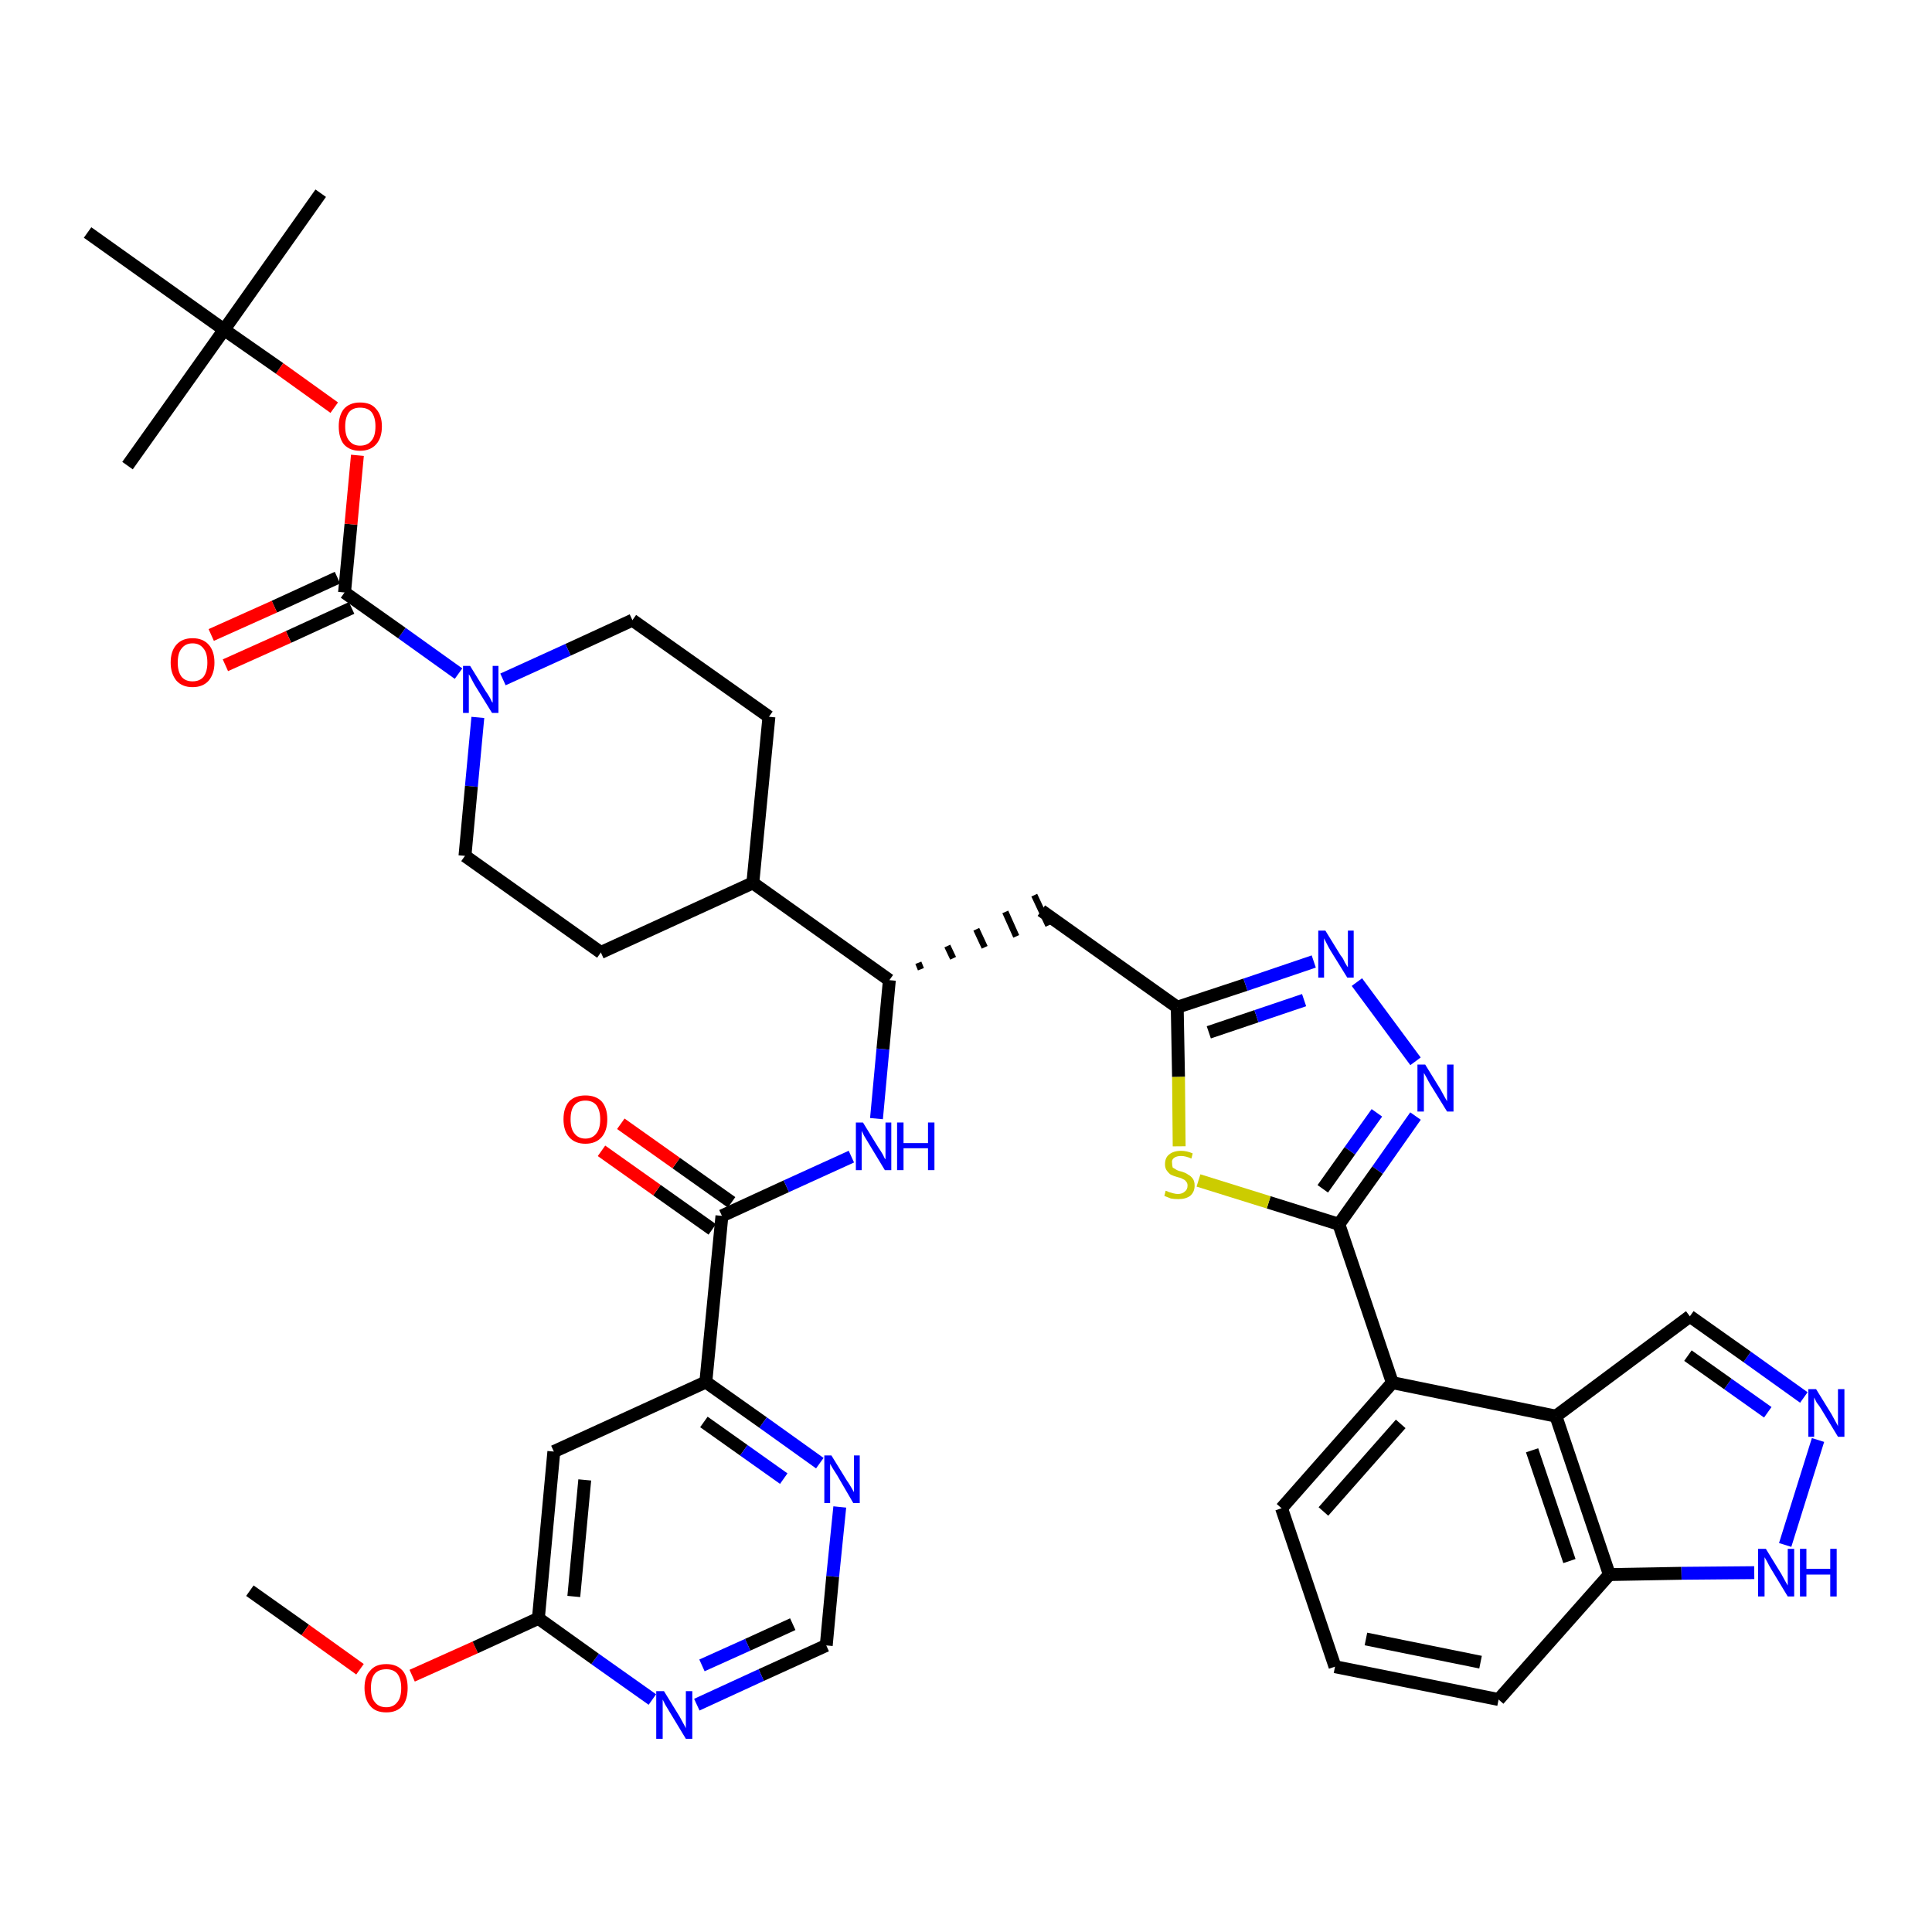 <?xml version='1.0' encoding='iso-8859-1'?>
<svg version='1.1' baseProfile='full'
              xmlns='http://www.w3.org/2000/svg'
                      xmlns:rdkit='http://www.rdkit.org/xml'
                      xmlns:xlink='http://www.w3.org/1999/xlink'
                  xml:space='preserve'
width='300px' height='300px' viewBox='0 0 300 300'>
<!-- END OF HEADER -->
<path class='bond-0 atom-0 atom-1' d='M 38.8,247.0 L 47.4,253.1' style='fill:none;fill-rule:evenodd;stroke:#000000;stroke-width:2.0px;stroke-linecap:butt;stroke-linejoin:miter;stroke-opacity:1' />
<path class='bond-0 atom-0 atom-1' d='M 47.4,253.1 L 55.9,259.2' style='fill:none;fill-rule:evenodd;stroke:#FF0000;stroke-width:2.0px;stroke-linecap:butt;stroke-linejoin:miter;stroke-opacity:1' />
<path class='bond-1 atom-1 atom-2' d='M 64.0,260.2 L 73.8,255.8' style='fill:none;fill-rule:evenodd;stroke:#FF0000;stroke-width:2.0px;stroke-linecap:butt;stroke-linejoin:miter;stroke-opacity:1' />
<path class='bond-1 atom-1 atom-2' d='M 73.8,255.8 L 83.6,251.3' style='fill:none;fill-rule:evenodd;stroke:#000000;stroke-width:2.0px;stroke-linecap:butt;stroke-linejoin:miter;stroke-opacity:1' />
<path class='bond-2 atom-2 atom-3' d='M 83.6,251.3 L 86.0,225.4' style='fill:none;fill-rule:evenodd;stroke:#000000;stroke-width:2.0px;stroke-linecap:butt;stroke-linejoin:miter;stroke-opacity:1' />
<path class='bond-2 atom-2 atom-3' d='M 89.1,247.9 L 90.8,229.8' style='fill:none;fill-rule:evenodd;stroke:#000000;stroke-width:2.0px;stroke-linecap:butt;stroke-linejoin:miter;stroke-opacity:1' />
<path class='bond-39 atom-39 atom-2' d='M 101.3,263.9 L 92.4,257.6' style='fill:none;fill-rule:evenodd;stroke:#0000FF;stroke-width:2.0px;stroke-linecap:butt;stroke-linejoin:miter;stroke-opacity:1' />
<path class='bond-39 atom-39 atom-2' d='M 92.4,257.6 L 83.6,251.3' style='fill:none;fill-rule:evenodd;stroke:#000000;stroke-width:2.0px;stroke-linecap:butt;stroke-linejoin:miter;stroke-opacity:1' />
<path class='bond-3 atom-3 atom-4' d='M 86.0,225.4 L 109.6,214.6' style='fill:none;fill-rule:evenodd;stroke:#000000;stroke-width:2.0px;stroke-linecap:butt;stroke-linejoin:miter;stroke-opacity:1' />
<path class='bond-4 atom-4 atom-5' d='M 109.6,214.6 L 112.1,188.8' style='fill:none;fill-rule:evenodd;stroke:#000000;stroke-width:2.0px;stroke-linecap:butt;stroke-linejoin:miter;stroke-opacity:1' />
<path class='bond-36 atom-4 atom-37' d='M 109.6,214.6 L 118.5,220.9' style='fill:none;fill-rule:evenodd;stroke:#000000;stroke-width:2.0px;stroke-linecap:butt;stroke-linejoin:miter;stroke-opacity:1' />
<path class='bond-36 atom-4 atom-37' d='M 118.5,220.9 L 127.3,227.2' style='fill:none;fill-rule:evenodd;stroke:#0000FF;stroke-width:2.0px;stroke-linecap:butt;stroke-linejoin:miter;stroke-opacity:1' />
<path class='bond-36 atom-4 atom-37' d='M 109.3,220.8 L 115.5,225.2' style='fill:none;fill-rule:evenodd;stroke:#000000;stroke-width:2.0px;stroke-linecap:butt;stroke-linejoin:miter;stroke-opacity:1' />
<path class='bond-36 atom-4 atom-37' d='M 115.5,225.2 L 121.7,229.6' style='fill:none;fill-rule:evenodd;stroke:#0000FF;stroke-width:2.0px;stroke-linecap:butt;stroke-linejoin:miter;stroke-opacity:1' />
<path class='bond-5 atom-5 atom-6' d='M 113.6,186.7 L 105.0,180.6' style='fill:none;fill-rule:evenodd;stroke:#000000;stroke-width:2.0px;stroke-linecap:butt;stroke-linejoin:miter;stroke-opacity:1' />
<path class='bond-5 atom-5 atom-6' d='M 105.0,180.6 L 96.4,174.5' style='fill:none;fill-rule:evenodd;stroke:#FF0000;stroke-width:2.0px;stroke-linecap:butt;stroke-linejoin:miter;stroke-opacity:1' />
<path class='bond-5 atom-5 atom-6' d='M 110.6,190.9 L 102.0,184.8' style='fill:none;fill-rule:evenodd;stroke:#000000;stroke-width:2.0px;stroke-linecap:butt;stroke-linejoin:miter;stroke-opacity:1' />
<path class='bond-5 atom-5 atom-6' d='M 102.0,184.8 L 93.4,178.7' style='fill:none;fill-rule:evenodd;stroke:#FF0000;stroke-width:2.0px;stroke-linecap:butt;stroke-linejoin:miter;stroke-opacity:1' />
<path class='bond-6 atom-5 atom-7' d='M 112.1,188.8 L 122.1,184.2' style='fill:none;fill-rule:evenodd;stroke:#000000;stroke-width:2.0px;stroke-linecap:butt;stroke-linejoin:miter;stroke-opacity:1' />
<path class='bond-6 atom-5 atom-7' d='M 122.1,184.2 L 132.2,179.6' style='fill:none;fill-rule:evenodd;stroke:#0000FF;stroke-width:2.0px;stroke-linecap:butt;stroke-linejoin:miter;stroke-opacity:1' />
<path class='bond-7 atom-7 atom-8' d='M 136.1,173.7 L 137.1,162.9' style='fill:none;fill-rule:evenodd;stroke:#0000FF;stroke-width:2.0px;stroke-linecap:butt;stroke-linejoin:miter;stroke-opacity:1' />
<path class='bond-7 atom-7 atom-8' d='M 137.1,162.9 L 138.1,152.2' style='fill:none;fill-rule:evenodd;stroke:#000000;stroke-width:2.0px;stroke-linecap:butt;stroke-linejoin:miter;stroke-opacity:1' />
<path class='bond-8 atom-8 atom-9' d='M 143.0,150.5 L 142.6,149.5' style='fill:none;fill-rule:evenodd;stroke:#000000;stroke-width:1.0px;stroke-linecap:butt;stroke-linejoin:miter;stroke-opacity:1' />
<path class='bond-8 atom-8 atom-9' d='M 148.0,148.8 L 147.1,146.9' style='fill:none;fill-rule:evenodd;stroke:#000000;stroke-width:1.0px;stroke-linecap:butt;stroke-linejoin:miter;stroke-opacity:1' />
<path class='bond-8 atom-8 atom-9' d='M 152.9,147.1 L 151.6,144.3' style='fill:none;fill-rule:evenodd;stroke:#000000;stroke-width:1.0px;stroke-linecap:butt;stroke-linejoin:miter;stroke-opacity:1' />
<path class='bond-8 atom-8 atom-9' d='M 157.8,145.4 L 156.1,141.6' style='fill:none;fill-rule:evenodd;stroke:#000000;stroke-width:1.0px;stroke-linecap:butt;stroke-linejoin:miter;stroke-opacity:1' />
<path class='bond-8 atom-8 atom-9' d='M 162.8,143.7 L 160.6,139.0' style='fill:none;fill-rule:evenodd;stroke:#000000;stroke-width:1.0px;stroke-linecap:butt;stroke-linejoin:miter;stroke-opacity:1' />
<path class='bond-23 atom-8 atom-24' d='M 138.1,152.2 L 116.9,137.1' style='fill:none;fill-rule:evenodd;stroke:#000000;stroke-width:2.0px;stroke-linecap:butt;stroke-linejoin:miter;stroke-opacity:1' />
<path class='bond-9 atom-9 atom-10' d='M 161.7,141.4 L 182.8,156.4' style='fill:none;fill-rule:evenodd;stroke:#000000;stroke-width:2.0px;stroke-linecap:butt;stroke-linejoin:miter;stroke-opacity:1' />
<path class='bond-10 atom-10 atom-11' d='M 182.8,156.4 L 193.4,152.9' style='fill:none;fill-rule:evenodd;stroke:#000000;stroke-width:2.0px;stroke-linecap:butt;stroke-linejoin:miter;stroke-opacity:1' />
<path class='bond-10 atom-10 atom-11' d='M 193.4,152.9 L 204.0,149.3' style='fill:none;fill-rule:evenodd;stroke:#0000FF;stroke-width:2.0px;stroke-linecap:butt;stroke-linejoin:miter;stroke-opacity:1' />
<path class='bond-10 atom-10 atom-11' d='M 187.7,160.3 L 195.1,157.8' style='fill:none;fill-rule:evenodd;stroke:#000000;stroke-width:2.0px;stroke-linecap:butt;stroke-linejoin:miter;stroke-opacity:1' />
<path class='bond-10 atom-10 atom-11' d='M 195.1,157.8 L 202.5,155.3' style='fill:none;fill-rule:evenodd;stroke:#0000FF;stroke-width:2.0px;stroke-linecap:butt;stroke-linejoin:miter;stroke-opacity:1' />
<path class='bond-40 atom-23 atom-10' d='M 183.1,178.0 L 183.0,167.2' style='fill:none;fill-rule:evenodd;stroke:#CCCC00;stroke-width:2.0px;stroke-linecap:butt;stroke-linejoin:miter;stroke-opacity:1' />
<path class='bond-40 atom-23 atom-10' d='M 183.0,167.2 L 182.8,156.4' style='fill:none;fill-rule:evenodd;stroke:#000000;stroke-width:2.0px;stroke-linecap:butt;stroke-linejoin:miter;stroke-opacity:1' />
<path class='bond-11 atom-11 atom-12' d='M 210.7,152.5 L 219.8,164.8' style='fill:none;fill-rule:evenodd;stroke:#0000FF;stroke-width:2.0px;stroke-linecap:butt;stroke-linejoin:miter;stroke-opacity:1' />
<path class='bond-12 atom-12 atom-13' d='M 219.8,173.3 L 213.9,181.7' style='fill:none;fill-rule:evenodd;stroke:#0000FF;stroke-width:2.0px;stroke-linecap:butt;stroke-linejoin:miter;stroke-opacity:1' />
<path class='bond-12 atom-12 atom-13' d='M 213.9,181.7 L 207.9,190.1' style='fill:none;fill-rule:evenodd;stroke:#000000;stroke-width:2.0px;stroke-linecap:butt;stroke-linejoin:miter;stroke-opacity:1' />
<path class='bond-12 atom-12 atom-13' d='M 213.8,172.8 L 209.6,178.7' style='fill:none;fill-rule:evenodd;stroke:#0000FF;stroke-width:2.0px;stroke-linecap:butt;stroke-linejoin:miter;stroke-opacity:1' />
<path class='bond-12 atom-12 atom-13' d='M 209.6,178.7 L 205.4,184.6' style='fill:none;fill-rule:evenodd;stroke:#000000;stroke-width:2.0px;stroke-linecap:butt;stroke-linejoin:miter;stroke-opacity:1' />
<path class='bond-13 atom-13 atom-14' d='M 207.9,190.1 L 216.2,214.7' style='fill:none;fill-rule:evenodd;stroke:#000000;stroke-width:2.0px;stroke-linecap:butt;stroke-linejoin:miter;stroke-opacity:1' />
<path class='bond-22 atom-13 atom-23' d='M 207.9,190.1 L 197.0,186.7' style='fill:none;fill-rule:evenodd;stroke:#000000;stroke-width:2.0px;stroke-linecap:butt;stroke-linejoin:miter;stroke-opacity:1' />
<path class='bond-22 atom-13 atom-23' d='M 197.0,186.7 L 186.1,183.3' style='fill:none;fill-rule:evenodd;stroke:#CCCC00;stroke-width:2.0px;stroke-linecap:butt;stroke-linejoin:miter;stroke-opacity:1' />
<path class='bond-14 atom-14 atom-15' d='M 216.2,214.7 L 199.0,234.2' style='fill:none;fill-rule:evenodd;stroke:#000000;stroke-width:2.0px;stroke-linecap:butt;stroke-linejoin:miter;stroke-opacity:1' />
<path class='bond-14 atom-14 atom-15' d='M 217.5,221.1 L 205.5,234.7' style='fill:none;fill-rule:evenodd;stroke:#000000;stroke-width:2.0px;stroke-linecap:butt;stroke-linejoin:miter;stroke-opacity:1' />
<path class='bond-42 atom-22 atom-14' d='M 241.6,219.9 L 216.2,214.7' style='fill:none;fill-rule:evenodd;stroke:#000000;stroke-width:2.0px;stroke-linecap:butt;stroke-linejoin:miter;stroke-opacity:1' />
<path class='bond-15 atom-15 atom-16' d='M 199.0,234.2 L 207.3,258.8' style='fill:none;fill-rule:evenodd;stroke:#000000;stroke-width:2.0px;stroke-linecap:butt;stroke-linejoin:miter;stroke-opacity:1' />
<path class='bond-16 atom-16 atom-17' d='M 207.3,258.8 L 232.7,263.9' style='fill:none;fill-rule:evenodd;stroke:#000000;stroke-width:2.0px;stroke-linecap:butt;stroke-linejoin:miter;stroke-opacity:1' />
<path class='bond-16 atom-16 atom-17' d='M 212.1,254.5 L 229.9,258.1' style='fill:none;fill-rule:evenodd;stroke:#000000;stroke-width:2.0px;stroke-linecap:butt;stroke-linejoin:miter;stroke-opacity:1' />
<path class='bond-17 atom-17 atom-18' d='M 232.7,263.9 L 249.9,244.5' style='fill:none;fill-rule:evenodd;stroke:#000000;stroke-width:2.0px;stroke-linecap:butt;stroke-linejoin:miter;stroke-opacity:1' />
<path class='bond-18 atom-18 atom-19' d='M 249.9,244.5 L 261.1,244.3' style='fill:none;fill-rule:evenodd;stroke:#000000;stroke-width:2.0px;stroke-linecap:butt;stroke-linejoin:miter;stroke-opacity:1' />
<path class='bond-18 atom-18 atom-19' d='M 261.1,244.3 L 272.4,244.2' style='fill:none;fill-rule:evenodd;stroke:#0000FF;stroke-width:2.0px;stroke-linecap:butt;stroke-linejoin:miter;stroke-opacity:1' />
<path class='bond-43 atom-22 atom-18' d='M 241.6,219.9 L 249.9,244.5' style='fill:none;fill-rule:evenodd;stroke:#000000;stroke-width:2.0px;stroke-linecap:butt;stroke-linejoin:miter;stroke-opacity:1' />
<path class='bond-43 atom-22 atom-18' d='M 237.9,225.2 L 243.7,242.4' style='fill:none;fill-rule:evenodd;stroke:#000000;stroke-width:2.0px;stroke-linecap:butt;stroke-linejoin:miter;stroke-opacity:1' />
<path class='bond-19 atom-19 atom-20' d='M 277.2,239.9 L 282.3,223.6' style='fill:none;fill-rule:evenodd;stroke:#0000FF;stroke-width:2.0px;stroke-linecap:butt;stroke-linejoin:miter;stroke-opacity:1' />
<path class='bond-20 atom-20 atom-21' d='M 280.1,217.0 L 271.3,210.7' style='fill:none;fill-rule:evenodd;stroke:#0000FF;stroke-width:2.0px;stroke-linecap:butt;stroke-linejoin:miter;stroke-opacity:1' />
<path class='bond-20 atom-20 atom-21' d='M 271.3,210.7 L 262.4,204.4' style='fill:none;fill-rule:evenodd;stroke:#000000;stroke-width:2.0px;stroke-linecap:butt;stroke-linejoin:miter;stroke-opacity:1' />
<path class='bond-20 atom-20 atom-21' d='M 274.5,219.3 L 268.3,214.9' style='fill:none;fill-rule:evenodd;stroke:#0000FF;stroke-width:2.0px;stroke-linecap:butt;stroke-linejoin:miter;stroke-opacity:1' />
<path class='bond-20 atom-20 atom-21' d='M 268.3,214.9 L 262.1,210.5' style='fill:none;fill-rule:evenodd;stroke:#000000;stroke-width:2.0px;stroke-linecap:butt;stroke-linejoin:miter;stroke-opacity:1' />
<path class='bond-21 atom-21 atom-22' d='M 262.4,204.4 L 241.6,219.9' style='fill:none;fill-rule:evenodd;stroke:#000000;stroke-width:2.0px;stroke-linecap:butt;stroke-linejoin:miter;stroke-opacity:1' />
<path class='bond-24 atom-24 atom-25' d='M 116.9,137.1 L 119.4,111.3' style='fill:none;fill-rule:evenodd;stroke:#000000;stroke-width:2.0px;stroke-linecap:butt;stroke-linejoin:miter;stroke-opacity:1' />
<path class='bond-41 atom-36 atom-24' d='M 93.3,147.9 L 116.9,137.1' style='fill:none;fill-rule:evenodd;stroke:#000000;stroke-width:2.0px;stroke-linecap:butt;stroke-linejoin:miter;stroke-opacity:1' />
<path class='bond-25 atom-25 atom-26' d='M 119.4,111.3 L 98.2,96.3' style='fill:none;fill-rule:evenodd;stroke:#000000;stroke-width:2.0px;stroke-linecap:butt;stroke-linejoin:miter;stroke-opacity:1' />
<path class='bond-26 atom-26 atom-27' d='M 98.2,96.3 L 88.2,100.9' style='fill:none;fill-rule:evenodd;stroke:#000000;stroke-width:2.0px;stroke-linecap:butt;stroke-linejoin:miter;stroke-opacity:1' />
<path class='bond-26 atom-26 atom-27' d='M 88.2,100.9 L 78.1,105.5' style='fill:none;fill-rule:evenodd;stroke:#0000FF;stroke-width:2.0px;stroke-linecap:butt;stroke-linejoin:miter;stroke-opacity:1' />
<path class='bond-27 atom-27 atom-28' d='M 71.2,104.6 L 62.4,98.3' style='fill:none;fill-rule:evenodd;stroke:#0000FF;stroke-width:2.0px;stroke-linecap:butt;stroke-linejoin:miter;stroke-opacity:1' />
<path class='bond-27 atom-27 atom-28' d='M 62.4,98.3 L 53.5,92.0' style='fill:none;fill-rule:evenodd;stroke:#000000;stroke-width:2.0px;stroke-linecap:butt;stroke-linejoin:miter;stroke-opacity:1' />
<path class='bond-34 atom-27 atom-35' d='M 74.2,111.4 L 73.2,122.1' style='fill:none;fill-rule:evenodd;stroke:#0000FF;stroke-width:2.0px;stroke-linecap:butt;stroke-linejoin:miter;stroke-opacity:1' />
<path class='bond-34 atom-27 atom-35' d='M 73.2,122.1 L 72.2,132.9' style='fill:none;fill-rule:evenodd;stroke:#000000;stroke-width:2.0px;stroke-linecap:butt;stroke-linejoin:miter;stroke-opacity:1' />
<path class='bond-28 atom-28 atom-29' d='M 52.4,89.7 L 42.6,94.2' style='fill:none;fill-rule:evenodd;stroke:#000000;stroke-width:2.0px;stroke-linecap:butt;stroke-linejoin:miter;stroke-opacity:1' />
<path class='bond-28 atom-28 atom-29' d='M 42.6,94.2 L 32.8,98.6' style='fill:none;fill-rule:evenodd;stroke:#FF0000;stroke-width:2.0px;stroke-linecap:butt;stroke-linejoin:miter;stroke-opacity:1' />
<path class='bond-28 atom-28 atom-29' d='M 54.6,94.4 L 44.8,98.9' style='fill:none;fill-rule:evenodd;stroke:#000000;stroke-width:2.0px;stroke-linecap:butt;stroke-linejoin:miter;stroke-opacity:1' />
<path class='bond-28 atom-28 atom-29' d='M 44.8,98.9 L 35.0,103.3' style='fill:none;fill-rule:evenodd;stroke:#FF0000;stroke-width:2.0px;stroke-linecap:butt;stroke-linejoin:miter;stroke-opacity:1' />
<path class='bond-29 atom-28 atom-30' d='M 53.5,92.0 L 54.5,81.4' style='fill:none;fill-rule:evenodd;stroke:#000000;stroke-width:2.0px;stroke-linecap:butt;stroke-linejoin:miter;stroke-opacity:1' />
<path class='bond-29 atom-28 atom-30' d='M 54.5,81.4 L 55.5,70.7' style='fill:none;fill-rule:evenodd;stroke:#FF0000;stroke-width:2.0px;stroke-linecap:butt;stroke-linejoin:miter;stroke-opacity:1' />
<path class='bond-30 atom-30 atom-31' d='M 51.9,63.3 L 43.4,57.2' style='fill:none;fill-rule:evenodd;stroke:#FF0000;stroke-width:2.0px;stroke-linecap:butt;stroke-linejoin:miter;stroke-opacity:1' />
<path class='bond-30 atom-30 atom-31' d='M 43.4,57.2 L 34.8,51.2' style='fill:none;fill-rule:evenodd;stroke:#000000;stroke-width:2.0px;stroke-linecap:butt;stroke-linejoin:miter;stroke-opacity:1' />
<path class='bond-31 atom-31 atom-32' d='M 34.8,51.2 L 49.8,30.0' style='fill:none;fill-rule:evenodd;stroke:#000000;stroke-width:2.0px;stroke-linecap:butt;stroke-linejoin:miter;stroke-opacity:1' />
<path class='bond-32 atom-31 atom-33' d='M 34.8,51.2 L 19.8,72.3' style='fill:none;fill-rule:evenodd;stroke:#000000;stroke-width:2.0px;stroke-linecap:butt;stroke-linejoin:miter;stroke-opacity:1' />
<path class='bond-33 atom-31 atom-34' d='M 34.8,51.2 L 13.6,36.1' style='fill:none;fill-rule:evenodd;stroke:#000000;stroke-width:2.0px;stroke-linecap:butt;stroke-linejoin:miter;stroke-opacity:1' />
<path class='bond-35 atom-35 atom-36' d='M 72.2,132.9 L 93.3,147.9' style='fill:none;fill-rule:evenodd;stroke:#000000;stroke-width:2.0px;stroke-linecap:butt;stroke-linejoin:miter;stroke-opacity:1' />
<path class='bond-37 atom-37 atom-38' d='M 130.4,234.0 L 129.3,244.8' style='fill:none;fill-rule:evenodd;stroke:#0000FF;stroke-width:2.0px;stroke-linecap:butt;stroke-linejoin:miter;stroke-opacity:1' />
<path class='bond-37 atom-37 atom-38' d='M 129.3,244.8 L 128.3,255.5' style='fill:none;fill-rule:evenodd;stroke:#000000;stroke-width:2.0px;stroke-linecap:butt;stroke-linejoin:miter;stroke-opacity:1' />
<path class='bond-38 atom-38 atom-39' d='M 128.3,255.5 L 118.2,260.1' style='fill:none;fill-rule:evenodd;stroke:#000000;stroke-width:2.0px;stroke-linecap:butt;stroke-linejoin:miter;stroke-opacity:1' />
<path class='bond-38 atom-38 atom-39' d='M 118.2,260.1 L 108.2,264.7' style='fill:none;fill-rule:evenodd;stroke:#0000FF;stroke-width:2.0px;stroke-linecap:butt;stroke-linejoin:miter;stroke-opacity:1' />
<path class='bond-38 atom-38 atom-39' d='M 123.1,252.2 L 116.1,255.4' style='fill:none;fill-rule:evenodd;stroke:#000000;stroke-width:2.0px;stroke-linecap:butt;stroke-linejoin:miter;stroke-opacity:1' />
<path class='bond-38 atom-38 atom-39' d='M 116.1,255.4 L 109.0,258.6' style='fill:none;fill-rule:evenodd;stroke:#0000FF;stroke-width:2.0px;stroke-linecap:butt;stroke-linejoin:miter;stroke-opacity:1' />
<path  class='atom-1' d='M 56.6 262.1
Q 56.6 260.3, 57.5 259.4
Q 58.3 258.4, 60.0 258.4
Q 61.6 258.4, 62.5 259.4
Q 63.3 260.3, 63.3 262.1
Q 63.3 263.9, 62.5 264.9
Q 61.6 265.9, 60.0 265.9
Q 58.3 265.9, 57.5 264.9
Q 56.6 263.9, 56.6 262.1
M 60.0 265.1
Q 61.1 265.1, 61.7 264.3
Q 62.3 263.6, 62.3 262.1
Q 62.3 260.7, 61.7 259.9
Q 61.1 259.2, 60.0 259.2
Q 58.8 259.2, 58.2 259.9
Q 57.6 260.6, 57.6 262.1
Q 57.6 263.6, 58.2 264.3
Q 58.8 265.1, 60.0 265.1
' fill='#FF0000'/>
<path  class='atom-6' d='M 87.5 173.8
Q 87.5 172.0, 88.4 171.0
Q 89.3 170.1, 90.9 170.1
Q 92.5 170.1, 93.4 171.0
Q 94.3 172.0, 94.3 173.8
Q 94.3 175.6, 93.4 176.6
Q 92.5 177.6, 90.9 177.6
Q 89.3 177.6, 88.4 176.6
Q 87.5 175.6, 87.5 173.8
M 90.9 176.8
Q 92.0 176.8, 92.6 176.0
Q 93.2 175.3, 93.2 173.8
Q 93.2 172.4, 92.6 171.6
Q 92.0 170.9, 90.9 170.9
Q 89.8 170.9, 89.2 171.6
Q 88.6 172.3, 88.6 173.8
Q 88.6 175.3, 89.2 176.0
Q 89.8 176.8, 90.9 176.8
' fill='#FF0000'/>
<path  class='atom-7' d='M 134.0 174.3
L 136.4 178.2
Q 136.7 178.6, 137.1 179.3
Q 137.4 180.0, 137.5 180.0
L 137.5 174.3
L 138.4 174.3
L 138.4 181.7
L 137.4 181.7
L 134.8 177.4
Q 134.5 176.9, 134.2 176.4
Q 133.9 175.8, 133.8 175.6
L 133.8 181.7
L 132.9 181.7
L 132.9 174.3
L 134.0 174.3
' fill='#0000FF'/>
<path  class='atom-7' d='M 139.3 174.3
L 140.3 174.3
L 140.3 177.5
L 144.1 177.5
L 144.1 174.3
L 145.1 174.3
L 145.1 181.7
L 144.1 181.7
L 144.1 178.3
L 140.3 178.3
L 140.3 181.7
L 139.3 181.7
L 139.3 174.3
' fill='#0000FF'/>
<path  class='atom-11' d='M 205.8 144.5
L 208.2 148.4
Q 208.5 148.7, 208.8 149.4
Q 209.2 150.1, 209.3 150.2
L 209.3 144.5
L 210.2 144.5
L 210.2 151.8
L 209.2 151.8
L 206.6 147.6
Q 206.3 147.1, 206.0 146.5
Q 205.7 145.9, 205.6 145.7
L 205.6 151.8
L 204.7 151.8
L 204.7 144.5
L 205.8 144.5
' fill='#0000FF'/>
<path  class='atom-12' d='M 221.3 165.3
L 223.7 169.2
Q 223.9 169.6, 224.3 170.3
Q 224.7 171.0, 224.7 171.0
L 224.7 165.3
L 225.7 165.3
L 225.7 172.6
L 224.7 172.6
L 222.1 168.4
Q 221.8 167.9, 221.5 167.3
Q 221.2 166.8, 221.1 166.6
L 221.1 172.6
L 220.1 172.6
L 220.1 165.3
L 221.3 165.3
' fill='#0000FF'/>
<path  class='atom-19' d='M 274.2 240.5
L 276.6 244.4
Q 276.8 244.8, 277.2 245.5
Q 277.6 246.2, 277.6 246.2
L 277.6 240.5
L 278.6 240.5
L 278.6 247.9
L 277.6 247.9
L 275.0 243.6
Q 274.7 243.1, 274.4 242.5
Q 274.1 242.0, 274.0 241.8
L 274.0 247.9
L 273.0 247.9
L 273.0 240.5
L 274.2 240.5
' fill='#0000FF'/>
<path  class='atom-19' d='M 279.5 240.5
L 280.5 240.5
L 280.5 243.6
L 284.2 243.6
L 284.2 240.5
L 285.2 240.5
L 285.2 247.9
L 284.2 247.9
L 284.2 244.5
L 280.5 244.5
L 280.5 247.9
L 279.5 247.9
L 279.5 240.5
' fill='#0000FF'/>
<path  class='atom-20' d='M 282.0 215.7
L 284.4 219.6
Q 284.6 220.0, 285.0 220.7
Q 285.4 221.4, 285.4 221.5
L 285.4 215.7
L 286.4 215.7
L 286.4 223.1
L 285.4 223.1
L 282.8 218.8
Q 282.5 218.3, 282.1 217.8
Q 281.8 217.2, 281.7 217.0
L 281.7 223.1
L 280.8 223.1
L 280.8 215.7
L 282.0 215.7
' fill='#0000FF'/>
<path  class='atom-23' d='M 181.0 184.9
Q 181.1 184.9, 181.5 185.1
Q 181.8 185.2, 182.2 185.3
Q 182.6 185.4, 182.9 185.4
Q 183.6 185.4, 184.0 185.0
Q 184.4 184.7, 184.4 184.1
Q 184.4 183.7, 184.2 183.5
Q 184.0 183.2, 183.7 183.1
Q 183.4 182.9, 182.9 182.8
Q 182.2 182.6, 181.8 182.4
Q 181.5 182.2, 181.2 181.8
Q 180.9 181.4, 180.9 180.8
Q 180.9 179.8, 181.5 179.3
Q 182.2 178.7, 183.4 178.7
Q 184.3 178.7, 185.2 179.1
L 185.0 179.9
Q 184.1 179.5, 183.4 179.5
Q 182.7 179.5, 182.3 179.8
Q 181.9 180.1, 182.0 180.6
Q 182.0 181.0, 182.1 181.3
Q 182.4 181.5, 182.6 181.6
Q 182.9 181.8, 183.4 181.9
Q 184.1 182.1, 184.5 182.4
Q 184.9 182.6, 185.2 183.0
Q 185.5 183.4, 185.5 184.1
Q 185.5 185.1, 184.8 185.7
Q 184.1 186.2, 183.0 186.2
Q 182.3 186.2, 181.8 186.1
Q 181.3 185.9, 180.8 185.7
L 181.0 184.9
' fill='#CCCC00'/>
<path  class='atom-27' d='M 73.0 103.4
L 75.4 107.3
Q 75.7 107.7, 76.1 108.4
Q 76.4 109.1, 76.5 109.1
L 76.5 103.4
L 77.4 103.4
L 77.4 110.7
L 76.4 110.7
L 73.8 106.5
Q 73.5 106.0, 73.2 105.4
Q 72.9 104.8, 72.8 104.7
L 72.8 110.7
L 71.9 110.7
L 71.9 103.4
L 73.0 103.4
' fill='#0000FF'/>
<path  class='atom-29' d='M 26.5 102.9
Q 26.5 101.1, 27.4 100.1
Q 28.3 99.1, 29.9 99.1
Q 31.5 99.1, 32.4 100.1
Q 33.3 101.1, 33.3 102.9
Q 33.3 104.6, 32.4 105.7
Q 31.5 106.7, 29.9 106.7
Q 28.3 106.7, 27.4 105.7
Q 26.5 104.6, 26.5 102.9
M 29.9 105.8
Q 31.0 105.8, 31.6 105.1
Q 32.2 104.3, 32.2 102.9
Q 32.2 101.4, 31.6 100.7
Q 31.0 99.9, 29.9 99.9
Q 28.8 99.9, 28.2 100.7
Q 27.6 101.4, 27.6 102.9
Q 27.6 104.3, 28.2 105.1
Q 28.8 105.8, 29.9 105.8
' fill='#FF0000'/>
<path  class='atom-30' d='M 52.6 66.2
Q 52.6 64.5, 53.4 63.5
Q 54.3 62.5, 55.9 62.5
Q 57.6 62.5, 58.4 63.5
Q 59.3 64.5, 59.3 66.2
Q 59.3 68.0, 58.4 69.0
Q 57.5 70.0, 55.9 70.0
Q 54.3 70.0, 53.4 69.0
Q 52.6 68.0, 52.6 66.2
M 55.9 69.2
Q 57.1 69.2, 57.7 68.4
Q 58.3 67.7, 58.3 66.2
Q 58.3 64.8, 57.7 64.0
Q 57.1 63.3, 55.9 63.3
Q 54.8 63.3, 54.2 64.0
Q 53.6 64.8, 53.6 66.2
Q 53.6 67.7, 54.2 68.4
Q 54.8 69.2, 55.9 69.2
' fill='#FF0000'/>
<path  class='atom-37' d='M 129.1 226.0
L 131.5 229.9
Q 131.8 230.3, 132.2 231.0
Q 132.6 231.7, 132.6 231.7
L 132.6 226.0
L 133.5 226.0
L 133.5 233.4
L 132.5 233.4
L 130.0 229.1
Q 129.7 228.6, 129.3 228.0
Q 129.0 227.5, 128.9 227.3
L 128.9 233.4
L 128.0 233.4
L 128.0 226.0
L 129.1 226.0
' fill='#0000FF'/>
<path  class='atom-39' d='M 103.1 262.6
L 105.5 266.5
Q 105.7 266.9, 106.1 267.6
Q 106.5 268.3, 106.5 268.4
L 106.5 262.6
L 107.5 262.6
L 107.5 270.0
L 106.5 270.0
L 103.9 265.7
Q 103.6 265.2, 103.3 264.7
Q 103.0 264.1, 102.9 263.9
L 102.9 270.0
L 101.9 270.0
L 101.9 262.6
L 103.1 262.6
' fill='#0000FF'/>
</svg>
